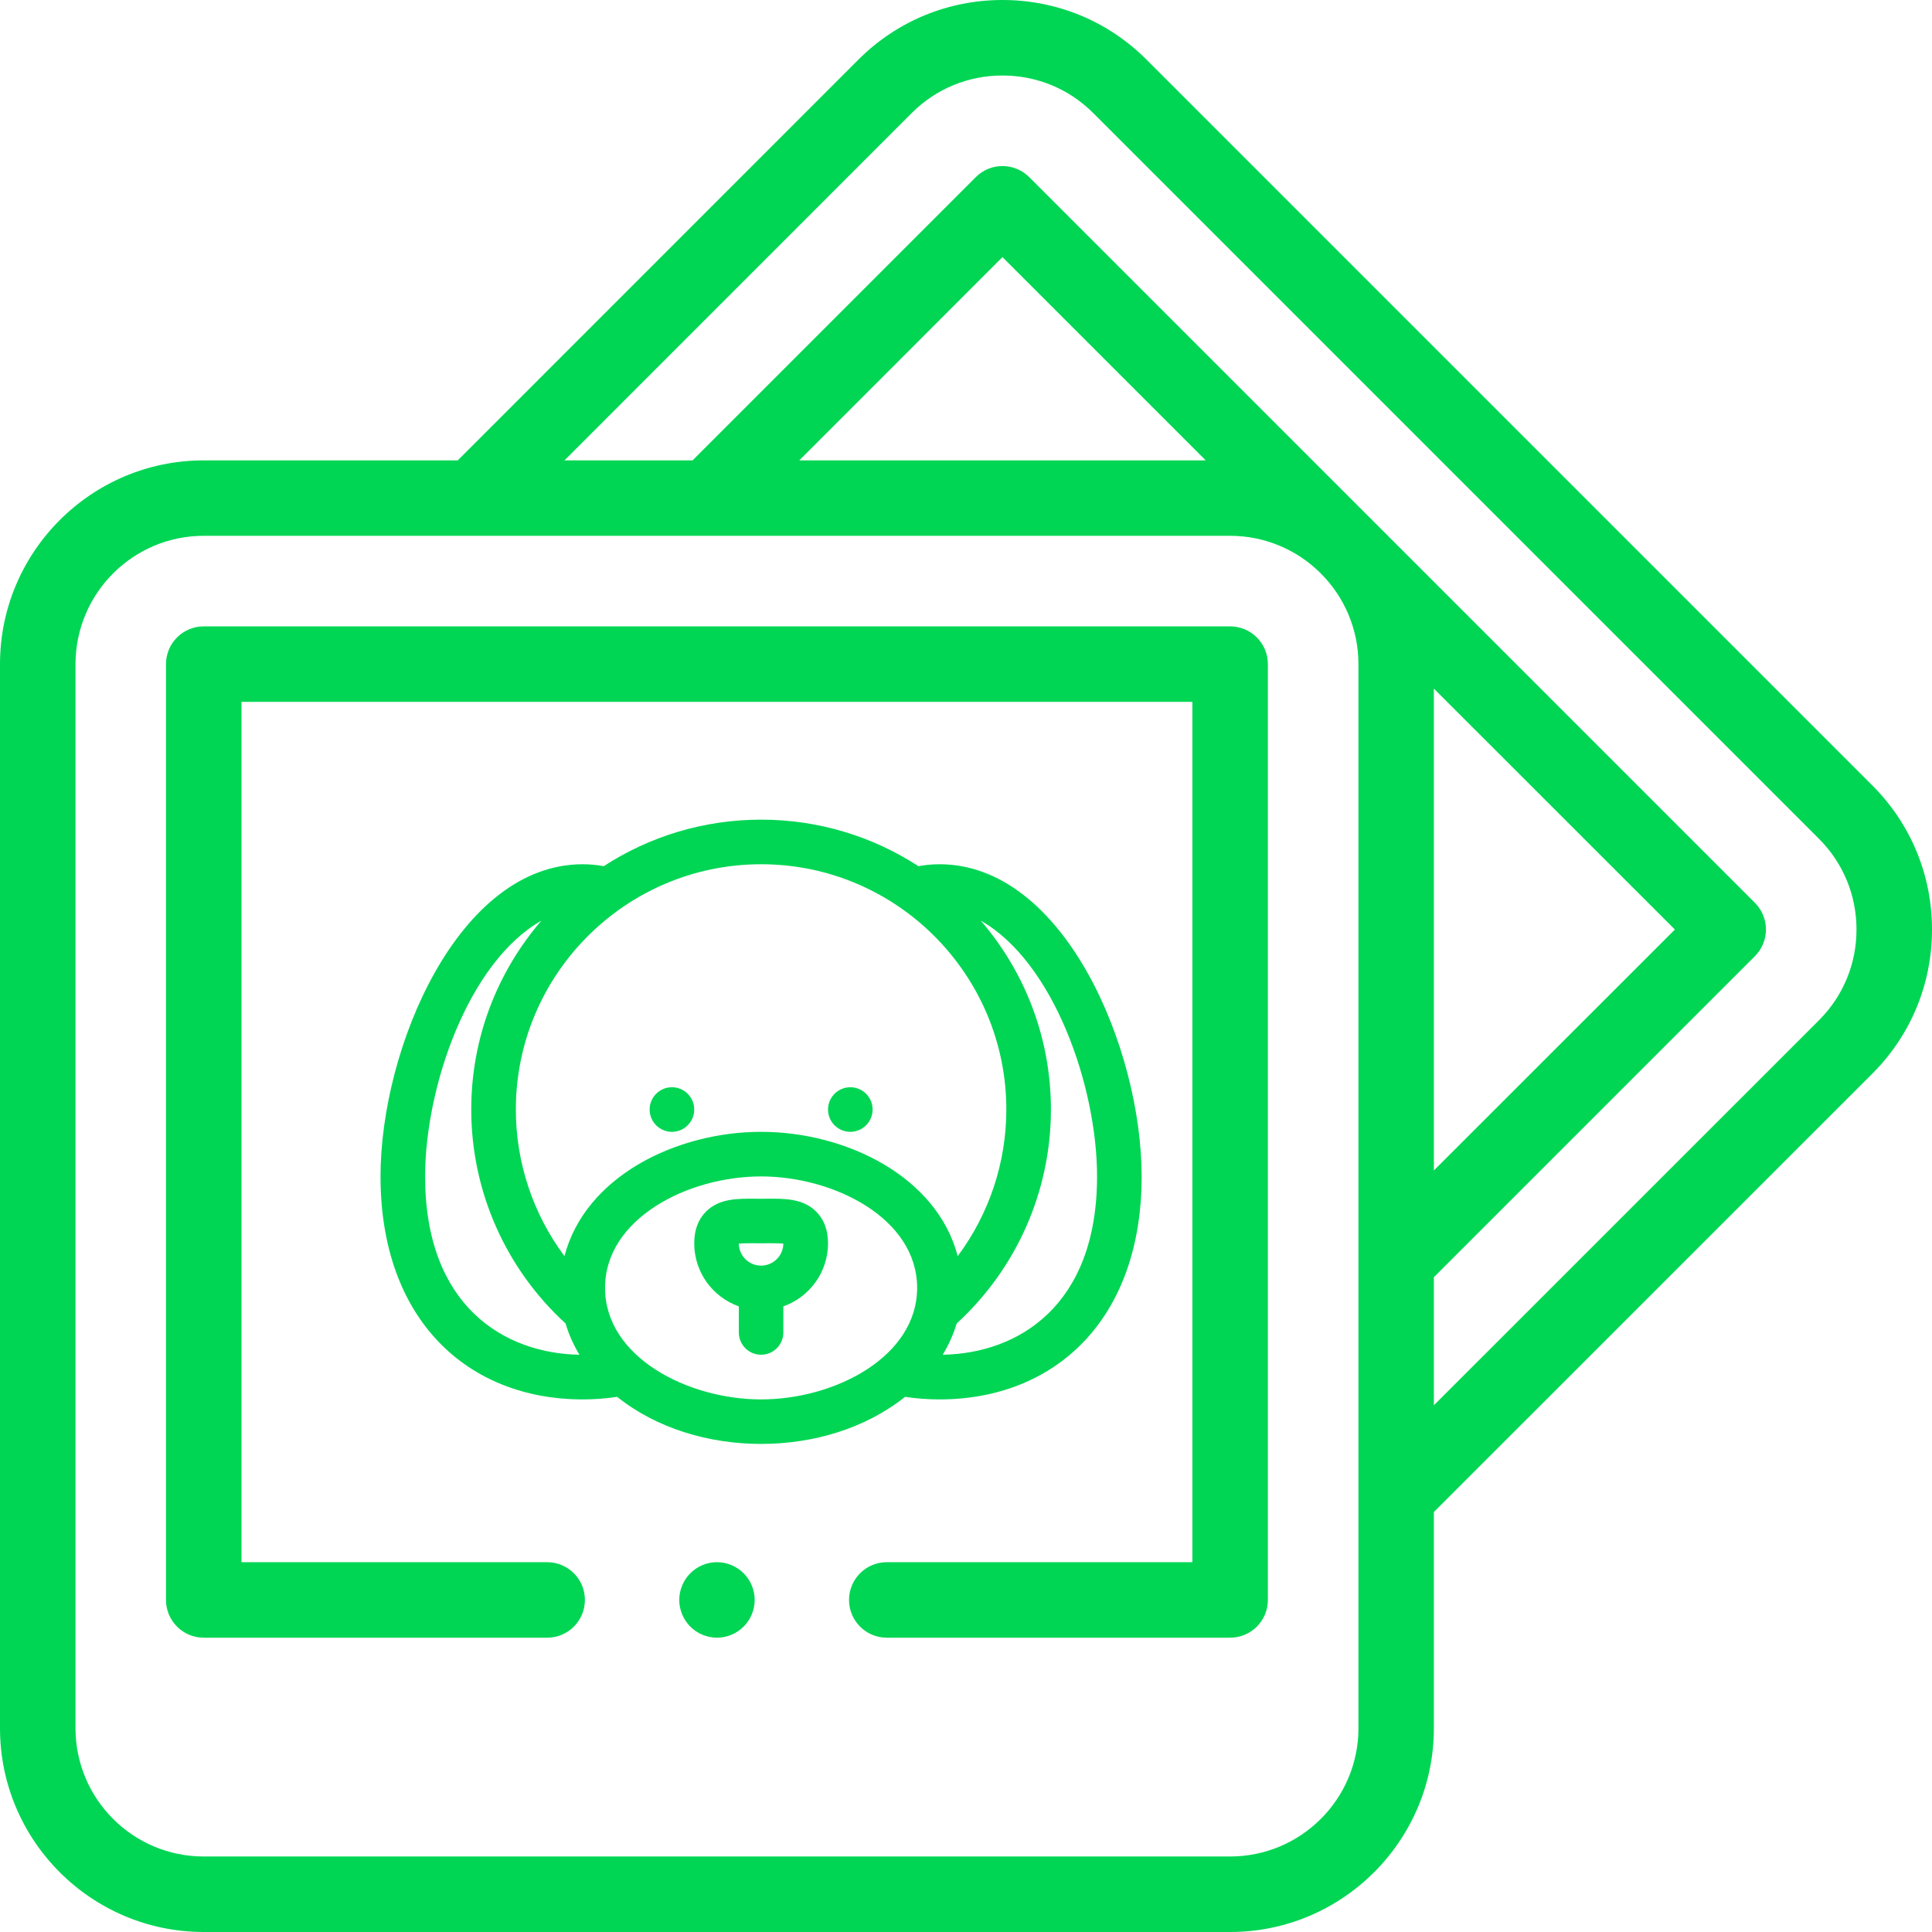 <svg width="24" height="24" viewBox="0 0 24 24" fill="none" xmlns="http://www.w3.org/2000/svg">
<path d="M24 11.547C24 10.871 23.737 10.235 23.259 9.757L14.243 0.741C13.765 0.263 13.129 0 12.453 0C11.777 0 11.141 0.263 10.663 0.741L5.686 5.719H2.531C1.135 5.719 0 6.854 0 8.25V21.469C0 22.864 1.135 24 2.531 24H15.281C16.677 24 17.812 22.864 17.812 21.469V18.783L23.259 13.337C23.737 12.859 24 12.223 24 11.547ZM15.281 23.062H2.531C1.652 23.062 0.938 22.348 0.938 21.469V8.25C0.938 7.371 1.652 6.656 2.531 6.656H15.281C16.16 6.656 16.875 7.371 16.875 8.25V21.469C16.875 22.348 16.16 23.062 15.281 23.062ZM17.812 8.554L20.806 11.547L17.812 14.54V8.554ZM9.929 5.719L12.453 3.194L14.978 5.719H9.929ZM22.596 12.674L17.812 17.457V15.866L21.8 11.878C21.983 11.695 21.983 11.399 21.8 11.215L12.785 2.2C12.601 2.017 12.305 2.017 12.122 2.2L8.603 5.719H7.012L11.326 1.404C11.627 1.103 12.027 0.938 12.453 0.938C12.879 0.938 13.279 1.103 13.58 1.404L22.596 10.42C22.897 10.721 23.062 11.121 23.062 11.547C23.062 11.973 22.897 12.373 22.596 12.674Z" fill="#00D654"/>
<path d="M15.281 7.781H2.531C2.272 7.781 2.062 7.991 2.062 8.25V19.875C2.062 20.134 2.272 20.344 2.531 20.344H6.797C7.056 20.344 7.266 20.134 7.266 19.875C7.266 19.616 7.056 19.406 6.797 19.406H3V8.719H14.812V19.406H11.016C10.757 19.406 10.547 19.616 10.547 19.875C10.547 20.134 10.757 20.344 11.016 20.344H15.281C15.54 20.344 15.75 20.134 15.75 19.875V8.25C15.75 7.991 15.54 7.781 15.281 7.781Z" fill="#00D654"/>
<path d="M8.906 19.406C8.783 19.406 8.662 19.456 8.575 19.544C8.488 19.631 8.438 19.752 8.438 19.875C8.438 19.998 8.488 20.119 8.575 20.206C8.662 20.294 8.783 20.344 8.906 20.344C9.03 20.344 9.15 20.294 9.238 20.206C9.325 20.119 9.375 19.998 9.375 19.875C9.375 19.752 9.325 19.631 9.238 19.544C9.15 19.456 9.03 19.406 8.906 19.406Z" fill="#00D654"/>
<path d="M9.526 14.891C9.479 14.892 9.43 14.892 9.383 14.891C9.163 14.889 8.935 14.887 8.771 15.05C8.673 15.147 8.624 15.28 8.624 15.445C8.624 15.806 8.855 16.114 9.178 16.228V16.552C9.178 16.706 9.302 16.829 9.454 16.829C9.607 16.829 9.731 16.706 9.731 16.552V16.228C10.054 16.114 10.286 15.806 10.286 15.445C10.286 15.28 10.236 15.147 10.138 15.05C9.974 14.887 9.746 14.889 9.526 14.891ZM9.454 15.722C9.303 15.722 9.18 15.6 9.178 15.449C9.23 15.443 9.317 15.444 9.379 15.444C9.428 15.445 9.481 15.445 9.53 15.444C9.592 15.444 9.679 15.443 9.731 15.449C9.729 15.6 9.606 15.722 9.454 15.722Z" fill="#00D654"/>
<path d="M8.347 14.06C8.5 14.06 8.624 13.936 8.624 13.783C8.624 13.63 8.5 13.506 8.347 13.506C8.194 13.506 8.07 13.63 8.07 13.783C8.07 13.936 8.194 14.06 8.347 14.06Z" fill="#00D654"/>
<path d="M10.563 14.06C10.716 14.06 10.84 13.936 10.84 13.783C10.84 13.63 10.716 13.506 10.563 13.506C10.41 13.506 10.286 13.63 10.286 13.783C10.286 13.936 10.41 14.06 10.563 14.06Z" fill="#00D654"/>
<path d="M11.671 10.736C11.583 10.736 11.496 10.744 11.409 10.76C10.846 10.394 10.175 10.182 9.455 10.182C8.735 10.182 8.063 10.394 7.5 10.76C7.413 10.744 7.326 10.736 7.239 10.736C5.693 10.736 4.727 13.021 4.727 14.614C4.727 16.392 5.806 17.384 7.239 17.384C7.384 17.384 7.527 17.373 7.666 17.352C8.162 17.748 8.812 17.937 9.455 17.937C10.097 17.937 10.747 17.748 11.243 17.352C11.382 17.373 11.525 17.384 11.671 17.384C13.104 17.384 14.182 16.393 14.182 14.614C14.182 13.025 13.218 10.736 11.671 10.736ZM5.281 14.614C5.281 13.5 5.819 11.951 6.725 11.437C6.182 12.068 5.854 12.887 5.854 13.783C5.854 14.795 6.28 15.759 7.026 16.441C7.065 16.575 7.123 16.705 7.198 16.829C6.264 16.813 5.281 16.224 5.281 14.614ZM9.455 17.384C8.546 17.384 7.516 16.86 7.516 15.998C7.516 15.144 8.535 14.614 9.455 14.614C10.363 14.614 11.393 15.137 11.393 15.998C11.393 16.853 10.374 17.384 9.455 17.384ZM9.455 14.06C8.403 14.06 7.271 14.613 7.012 15.604C6.623 15.082 6.408 14.445 6.408 13.783C6.408 12.103 7.775 10.736 9.455 10.736C11.135 10.736 12.501 12.103 12.501 13.783C12.501 14.445 12.286 15.082 11.897 15.604C11.638 14.613 10.507 14.06 9.455 14.06ZM11.711 16.829C11.786 16.705 11.844 16.575 11.884 16.441C12.629 15.759 13.055 14.795 13.055 13.783C13.055 12.887 12.727 12.068 12.184 11.437C13.089 11.95 13.628 13.496 13.628 14.614C13.628 16.224 12.645 16.813 11.711 16.829Z" fill="#00D654"/>
</svg>
